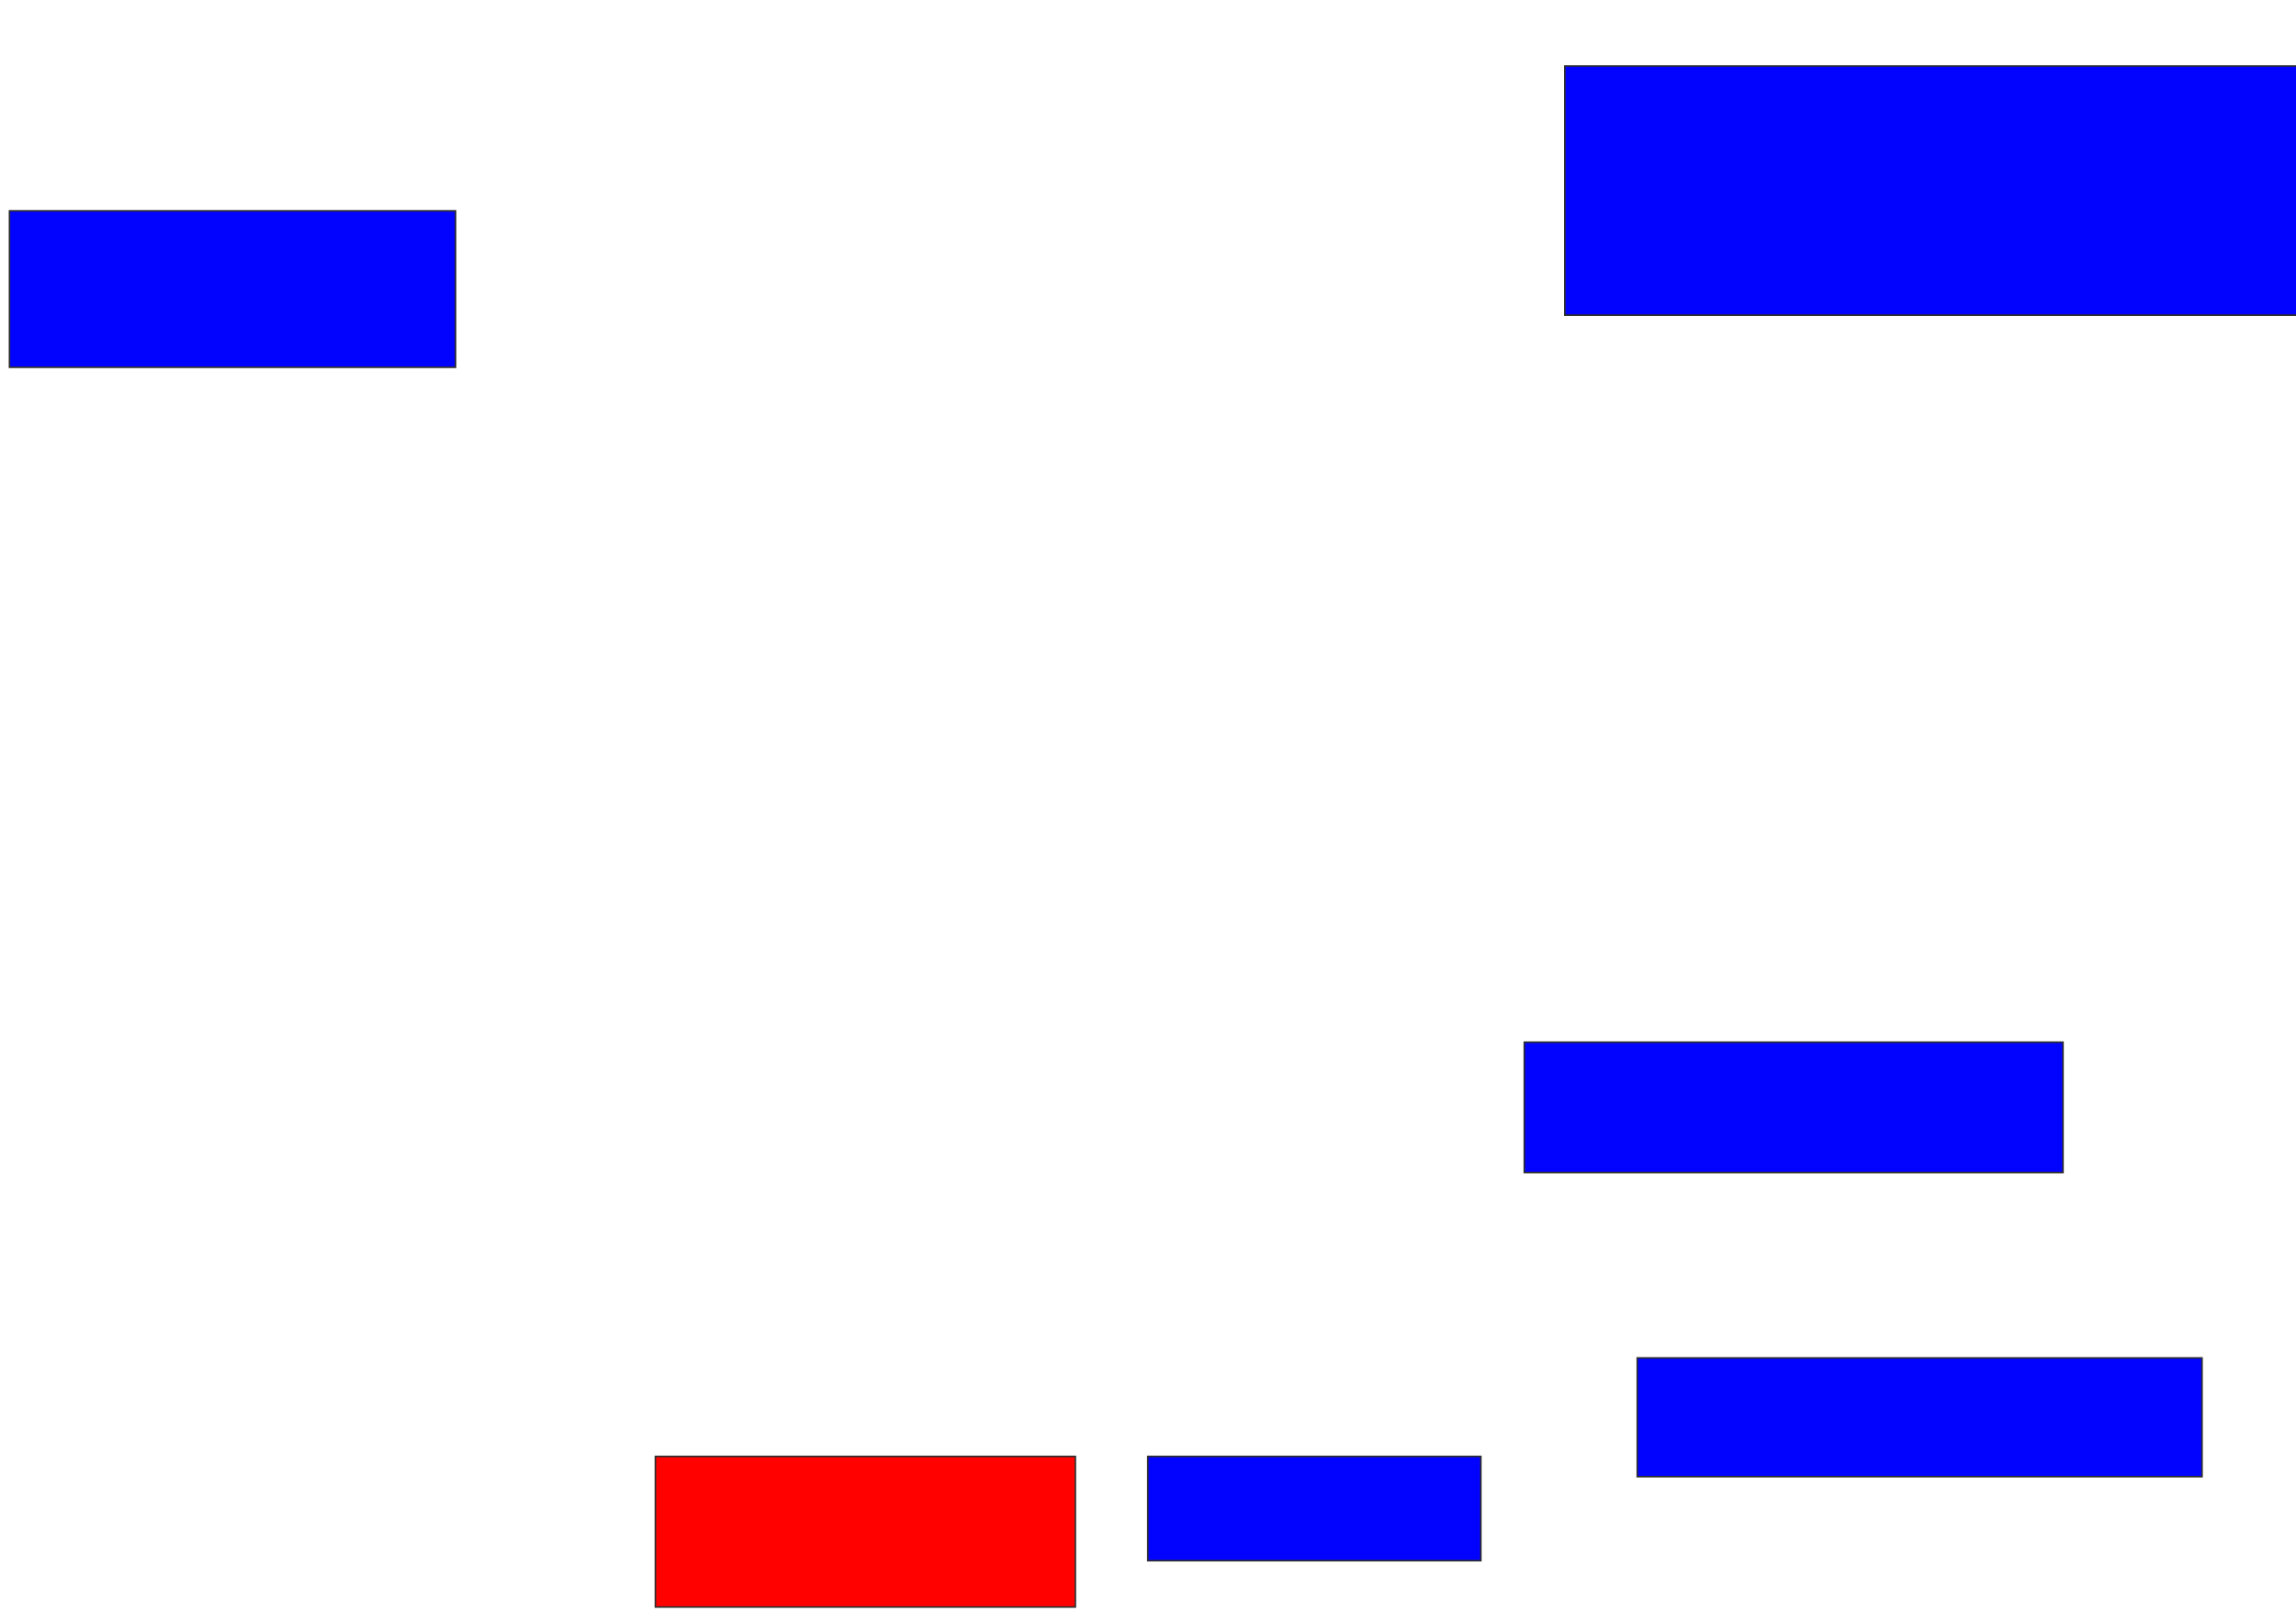 <svg xmlns="http://www.w3.org/2000/svg" width="1468" height="1030">
 <!-- Created with Image Occlusion Enhanced -->
 <g>
  <title>Labels</title>
 </g>
 <g>
  <title>Masks</title>
  <rect id="b8546c97b79c4d2c97e5e6c6a1214e75-ao-1" height="159.259" width="474.074" y="42.222" x="1000.519" stroke="#2D2D2D" fill="#0203ff"/>
  <rect id="b8546c97b79c4d2c97e5e6c6a1214e75-ao-2" height="83.333" width="344.444" y="666.296" x="974.593" stroke="#2D2D2D" fill="#0203ff"/>
  <rect id="b8546c97b79c4d2c97e5e6c6a1214e75-ao-3" height="75.926" width="361.111" y="868.148" x="1046.815" stroke="#2D2D2D" fill="#0203ff"/>
  <rect id="b8546c97b79c4d2c97e5e6c6a1214e75-ao-4" height="66.667" width="212.963" y="931.111" x="733.852" stroke="#2D2D2D" fill="#0203ff"/>
  <rect stroke="#2D2D2D" id="b8546c97b79c4d2c97e5e6c6a1214e75-ao-5" height="96.296" width="268.519" y="931.111" x="419.037" fill="#ff0200" class="qshape"/>
  <rect id="b8546c97b79c4d2c97e5e6c6a1214e75-ao-6" height="100" width="285.185" y="134.815" x="6.074" stroke-linecap="null" stroke-linejoin="null" stroke-dasharray="null" stroke="#2D2D2D" fill="#0203ff"/>
 </g>
</svg>
